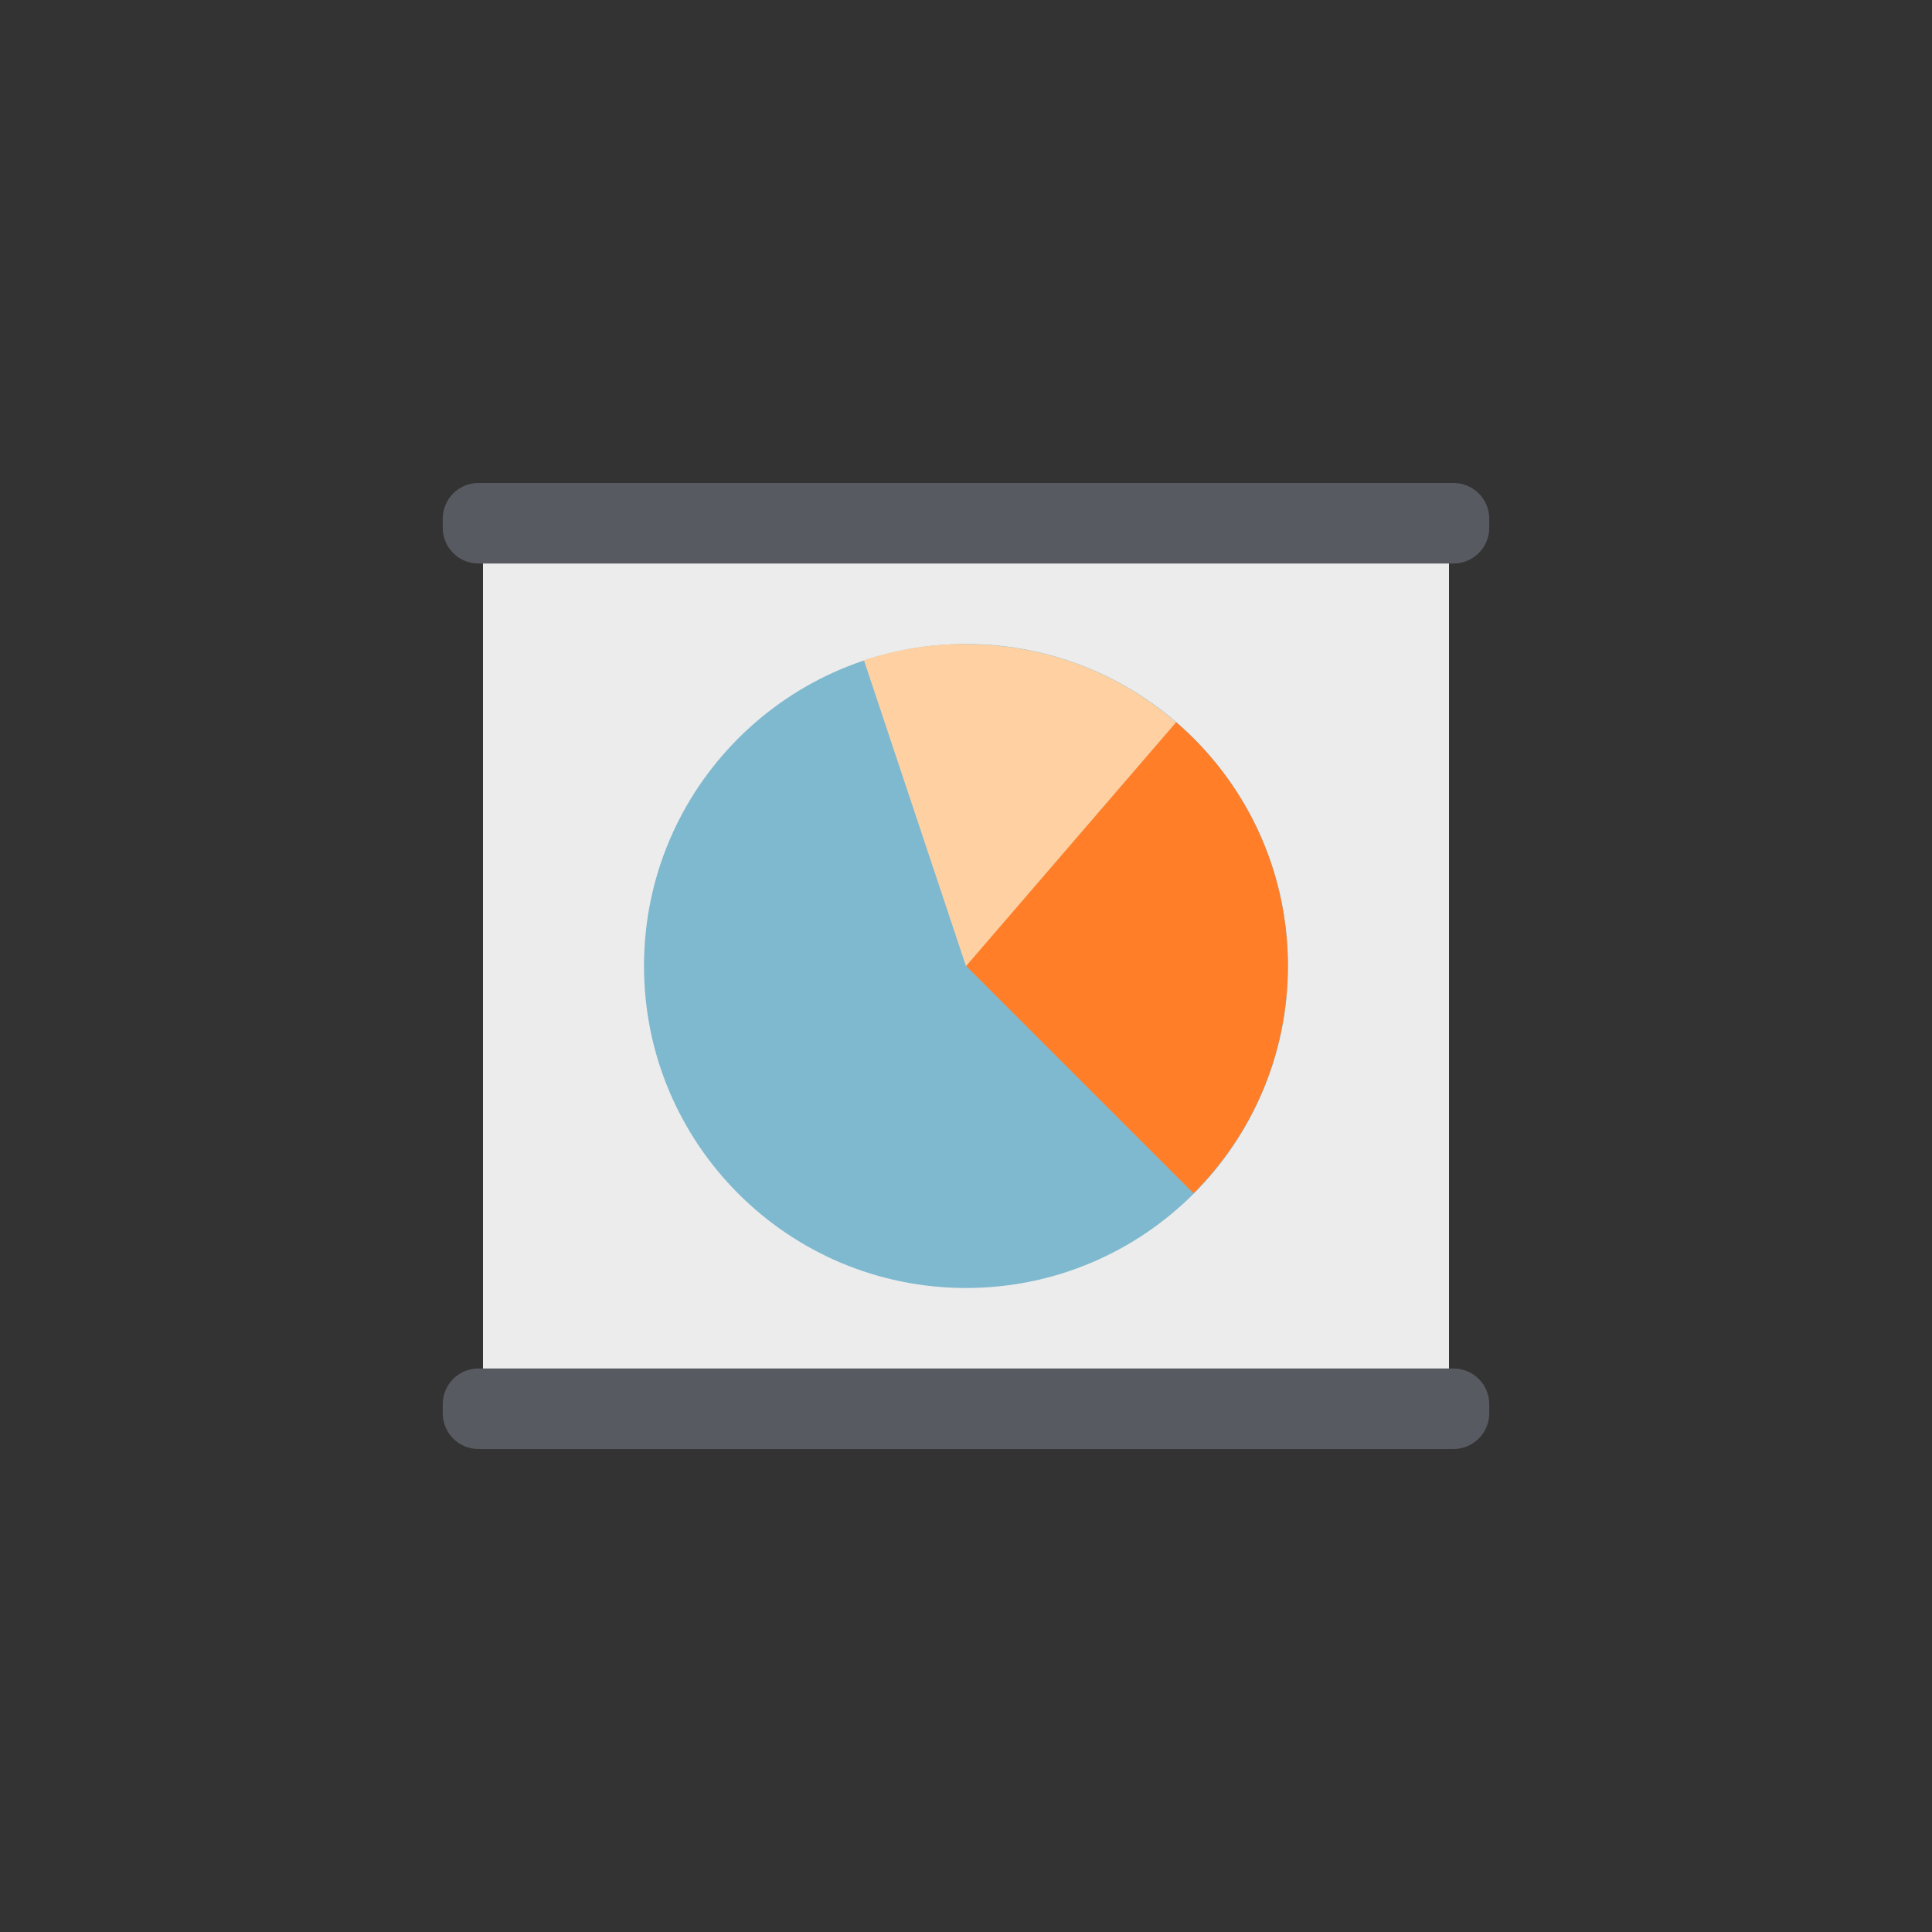 <!-- color: #f7883d -->
<svg xmlns="http://www.w3.org/2000/svg" xmlns:xlink="http://www.w3.org/1999/xlink" width="48px" height="48px" viewBox="0 0 48 48" version="1.1">
<rect x="0" y="0" width="48" height="48" fill="#333333" stroke="none"/>
<g id="surface1">
<path style=" stroke:none;fill-rule:nonzero;fill:rgb(92.549%,92.549%,92.549%);fill-opacity:1;" d="M 12 13 L 36 13 L 36 35 L 12 35 M 12 13 "/>
<path style=" stroke:none;fill-rule:nonzero;fill:rgb(34.51%,35.294%,38.039%);fill-opacity:1;" d="M 11.883 12 L 36.113 12 C 36.602 12 37 12.398 37 12.887 L 37 13.113 C 37 13.602 36.602 14 36.113 14 L 11.883 14 C 11.395 14 11 13.602 11 13.113 L 11 12.887 C 11 12.398 11.395 12 11.883 12 M 11.883 12 "/>
<path style=" stroke:none;fill-rule:nonzero;fill:rgb(34.51%,35.294%,38.039%);fill-opacity:1;" d="M 11.883 34 L 36.113 34 C 36.602 34 37 34.398 37 34.887 L 37 35.113 C 37 35.602 36.602 36 36.113 36 L 11.883 36 C 11.395 36 11 35.602 11 35.113 L 11 34.887 C 11 34.398 11.395 34 11.883 34 M 11.883 34 "/>
<path style=" stroke:none;fill-rule:nonzero;fill:rgb(49.804%,72.549%,81.176%);fill-opacity:1;" d="M 32 24 C 32 28.418 28.418 32 24 32 C 19.582 32 16 28.418 16 24 C 16 19.582 19.582 16 24 16 C 28.418 16 32 19.582 32 24 M 32 24 "/>
<path style=" stroke:none;fill-rule:nonzero;fill:rgb(100%,49.412%,15.294%);fill-opacity:1;" d="M 29.219 17.938 L 24 23.996 L 29.652 29.648 C 31.102 28.199 31.996 26.203 31.996 23.996 C 31.996 21.57 30.914 19.398 29.215 17.938 M 29.219 17.938 "/>
<path style=" stroke:none;fill-rule:nonzero;fill:rgb(100%,81.569%,63.137%);fill-opacity:1;" d="M 24 16 C 23.113 16 22.262 16.137 21.465 16.406 L 24 24.004 L 29.219 17.945 C 27.82 16.734 25.992 16.004 24 16.004 M 24 16.004 "/>
</g>
</svg>
